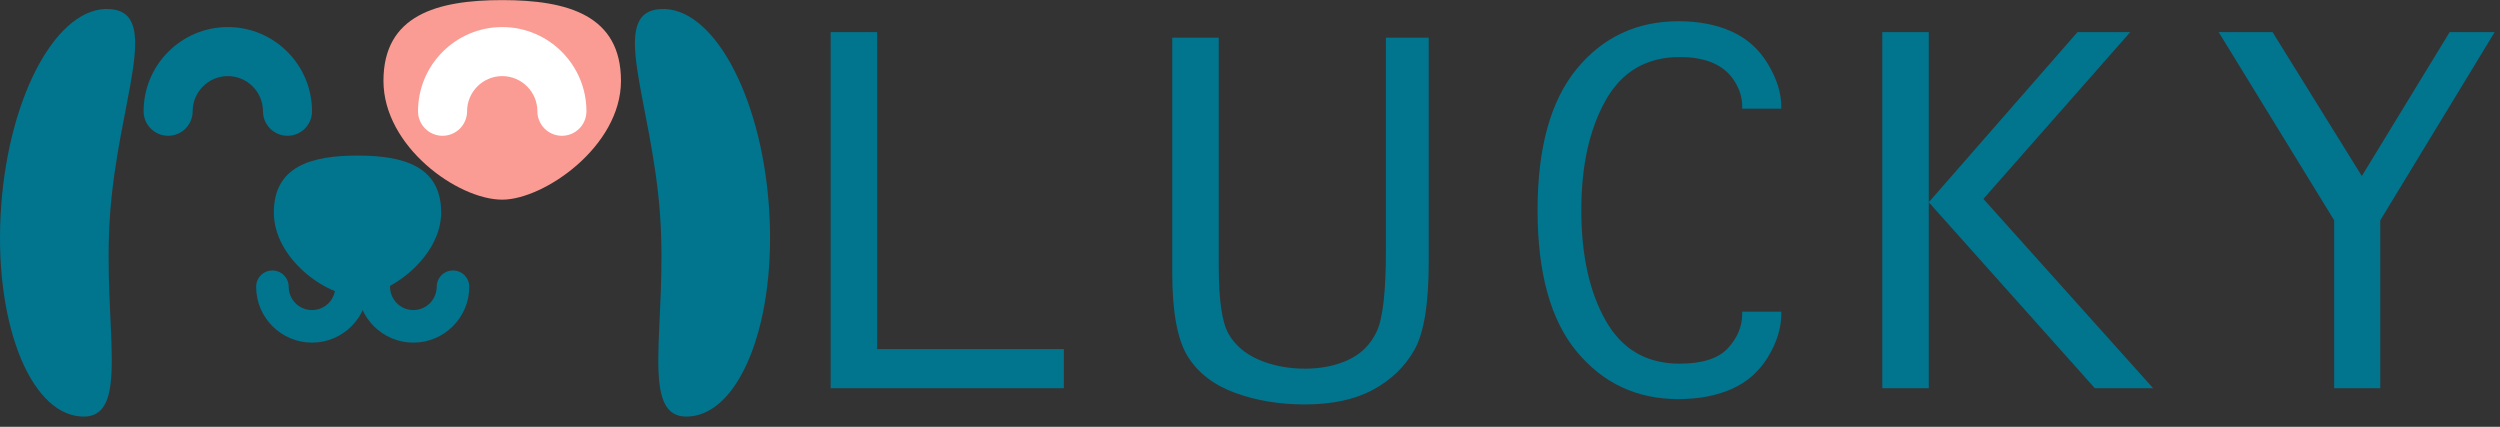 <?xml version="1.0" encoding="UTF-8" standalone="no"?>
<svg
   xmlns:dc="http://purl.org/dc/elements/1.1/"
   xmlns:cc="http://creativecommons.org/ns#"
   xmlns:rdf="http://www.w3.org/1999/02/22-rdf-syntax-ns#"
   xmlns:svg="http://www.w3.org/2000/svg"
   xmlns="http://www.w3.org/2000/svg"
   viewBox="0 0 218.667 37.333"
   height="37.333"
   width="218.667"
   xml:space="preserve"
   id="svg2"
   version="1.1"><rect x="0" y="0" width="218.667" height="37.333" fill="#333333" stroke="none"/><defs
     id="defs6"><clipPath
       id="clipPath20"
       clipPathUnits="userSpaceOnUse"><path
         style="clip-rule:evenodd"
         id="path18"
         d="m 54.504,2.534 v 23.366 h 3.051 v -20.8 h 12.252 v -2.566 z" /></clipPath><clipPath
       id="clipPath26"
       clipPathUnits="userSpaceOnUse"><path
         id="path24"
         d="M -97,-521 H 278 V 146 H -97 Z" /></clipPath><clipPath
       id="clipPath36"
       clipPathUnits="userSpaceOnUse"><path
         style="clip-rule:evenodd"
         id="path34"
         d="m 76.919,25.537 h 3.051 v -15.013 c 0,-2.195 0.214,-3.668 0.642,-4.419 0.427,-0.751 1.093,-1.319 1.997,-1.707 0.905,-0.387 1.914,-0.581 3.027,-0.581 1.066,0 2.013,0.194 2.846,0.581 0.832,0.388 1.449,1.005 1.851,1.853 0.404,0.848 0.606,2.627 0.606,5.339 v 13.947 h 2.808 v -14.746 c 0,-2.729 -0.314,-4.646 -0.943,-5.751 -0.629,-1.106 -1.537,-1.978 -2.725,-2.615 -1.185,-0.637 -2.676,-0.956 -4.467,-0.956 -1.663,0 -3.188,0.254 -4.577,0.762 -1.387,0.509 -2.421,1.304 -3.098,2.385 -0.678,1.081 -1.018,2.914 -1.018,5.497 z" /></clipPath><clipPath
       id="clipPath42"
       clipPathUnits="userSpaceOnUse"><path
         id="path40"
         d="M -97,-521 H 278 V 146 H -97 Z" /></clipPath><clipPath
       id="clipPath52"
       clipPathUnits="userSpaceOnUse"><path
         style="clip-rule:evenodd"
         id="path50"
         d="m 114.318,7.558 h 2.563 v -0.146 c 0,-0.935 -0.292,-1.879 -0.873,-2.832 -0.582,-0.953 -1.374,-1.651 -2.375,-2.094 -1.001,-0.445 -2.171,-0.666 -3.511,-0.666 -2.709,0 -4.925,1.033 -6.648,3.099 -1.723,2.066 -2.585,5.165 -2.585,9.298 0,4.1 0.859,7.192 2.575,9.274 1.714,2.082 3.941,3.123 6.68,3.123 1.325,0 2.488,-0.226 3.489,-0.678 1.001,-0.452 1.793,-1.162 2.375,-2.131 0.581,-0.969 0.873,-1.896 0.873,-2.784 v -0.146 h -2.563 v 0.146 c 0,0.564 -0.165,1.113 -0.497,1.646 -0.331,0.533 -0.799,0.932 -1.401,1.199 -0.605,0.266 -1.333,0.399 -2.188,0.399 -2.179,0 -3.803,-0.944 -4.87,-2.833 -1.067,-1.889 -1.602,-4.294 -1.602,-7.215 0,-2.954 0.535,-5.372 1.602,-7.252 1.067,-1.881 2.684,-2.821 4.848,-2.821 1.488,0 2.544,0.339 3.17,1.018 0.626,0.677 0.938,1.427 0.938,2.25 z" /></clipPath><clipPath
       id="clipPath58"
       clipPathUnits="userSpaceOnUse"><path
         id="path56"
         d="M -97,-521 H 278 V 146 H -97 Z" /></clipPath><clipPath
       id="clipPath68"
       clipPathUnits="userSpaceOnUse"><path
         style="clip-rule:evenodd"
         id="path66"
         d="m 126.559,2.534 h -3.051 v 23.366 h 3.051 v -11.163 l 9.758,11.163 h 3.463 l -9.637,-10.945 11.138,-12.421 h -3.826 l -10.896,12.203 z" /></clipPath><clipPath
       id="clipPath74"
       clipPathUnits="userSpaceOnUse"><path
         id="path72"
         d="M -97,-521 H 278 V 146 H -97 Z" /></clipPath><clipPath
       id="clipPath84"
       clipPathUnits="userSpaceOnUse"><path
         id="path82"
         d="m 145.582,2.534 h 18.11 v 23.366 h -18.11 z" /></clipPath><clipPath
       id="clipPath90"
       clipPathUnits="userSpaceOnUse"><path
         id="path88"
         d="m 145,2 h 19 v 24 h -19 z" /></clipPath><clipPath
       id="clipPath94"
       clipPathUnits="userSpaceOnUse"><path
         style="clip-rule:evenodd"
         id="path92"
         d="m 156.186,2.534 h -3.026 v 11.017 l -7.579,12.349 h 3.535 l 5.859,-9.443 5.763,9.443 h 2.954 l -7.506,-12.349 z" /></clipPath><clipPath
       id="clipPath98"
       clipPathUnits="userSpaceOnUse"><path
         id="path96"
         d="m 145,2 h 19 v 24 h -19 z" /></clipPath><clipPath
       id="clipPath120"
       clipPathUnits="userSpaceOnUse"><path
         style="clip-rule:evenodd"
         id="path118"
         d="m 17.969,14.065 c 0,-3.031 3.434,-5.489 5.489,-5.489 1.925,0 5.489,2.458 5.489,5.489 0,3.032 -2.457,3.734 -5.489,3.734 -3.031,0 -5.489,-0.702 -5.489,-3.734" /></clipPath><clipPath
       id="clipPath126"
       clipPathUnits="userSpaceOnUse"><path
         id="path124"
         d="M -97,-521 H 278 V 146 H -97 Z" /></clipPath><clipPath
       id="clipPath136"
       clipPathUnits="userSpaceOnUse"><path
         id="path134"
         d="m 25.161,14.906 h 15.585 v 13.094 h -15.585 z" /></clipPath><clipPath
       id="clipPath142"
       clipPathUnits="userSpaceOnUse"><path
         id="path140"
         d="M 25,14 H 41 V 28 H 25 Z" /></clipPath><clipPath
       id="clipPath146"
       clipPathUnits="userSpaceOnUse"><path
         style="clip-rule:evenodd"
         id="path144"
         d="m 25.161,22.699 c 0,-4.304 4.875,-7.793 7.792,-7.793 2.733,0 7.793,3.489 7.793,7.793 0,4.303 -3.489,5.301 -7.793,5.301 -4.303,0 -7.792,-0.998 -7.792,-5.301" /></clipPath><clipPath
       id="clipPath150"
       clipPathUnits="userSpaceOnUse"><path
         id="path148"
         d="M 25,14 H 41 V 28 H 25 Z" /></clipPath><clipPath
       id="clipPath172"
       clipPathUnits="userSpaceOnUse"><path
         style="clip-rule:evenodd"
         id="path170"
         d="m 43.306,13.974 c 0.536,-7.382 -1.475,-13.542 1.937,-13.295 3.414,0.248 5.746,6.433 5.21,13.814 -0.535,7.381 -3.736,13.164 -7.149,12.917 -3.413,-0.248 -0.533,-6.055 0.002,-13.436" /></clipPath><clipPath
       id="clipPath178"
       clipPathUnits="userSpaceOnUse"><path
         id="path176"
         d="M -97,-521 H 278 V 146 H -97 Z" /></clipPath><clipPath
       id="clipPath188"
       clipPathUnits="userSpaceOnUse"><path
         id="path186"
         d="M 0,0.672 H 8.868 V 27.418 H 0 Z" /></clipPath><clipPath
       id="clipPath194"
       clipPathUnits="userSpaceOnUse"><path
         id="path192"
         d="M -1,0 H 11 V 28 H -1 Z" /></clipPath><clipPath
       id="clipPath198"
       clipPathUnits="userSpaceOnUse"><path
         style="clip-rule:evenodd"
         id="path196"
         d="m 7.224,13.974 c -0.536,-7.382 1.475,-13.542 -1.937,-13.295 -3.414,0.248 -5.746,6.433 -5.21,13.814 0.536,7.381 3.736,13.164 7.15,12.917 3.412,-0.248 0.533,-6.055 -0.003,-13.436" /></clipPath><clipPath
       id="clipPath202"
       clipPathUnits="userSpaceOnUse"><path
         id="path200"
         d="M 0,0 H 9 V 28 H 0 Z" /></clipPath><clipPath
       id="clipPath224"
       clipPathUnits="userSpaceOnUse"><path
         style="clip-rule:evenodd"
         id="path222"
         d="m 11.033,19.097 c 0.888,0 1.609,0.72 1.609,1.609 0,1.272 1.035,2.307 2.307,2.307 1.271,0 2.306,-1.035 2.306,-2.307 0,-0.889 0.721,-1.609 1.61,-1.609 0.889,0 1.609,0.72 1.609,1.609 0,3.047 -2.478,5.526 -5.525,5.526 -3.047,0 -5.526,-2.479 -5.526,-5.526 0,-0.889 0.72,-1.609 1.61,-1.609" /></clipPath><clipPath
       id="clipPath230"
       clipPathUnits="userSpaceOnUse"><path
         id="path228"
         d="M -97,-521 H 278 V 146 H -97 Z" /></clipPath><clipPath
       id="clipPath240"
       clipPathUnits="userSpaceOnUse"><path
         style="clip-rule:evenodd"
         id="path238"
         d="m 29.723,10.259 c -0.589,0 -1.068,-0.478 -1.068,-1.067 0,-0.845 -0.686,-1.531 -1.531,-1.531 -0.844,0 -1.53,0.686 -1.53,1.531 0,0.589 -0.478,1.067 -1.068,1.067 -0.59,0 -1.068,-0.478 -1.068,-1.067 0,-2.023 1.644,-3.667 3.666,-3.667 2.023,0 3.668,1.644 3.668,3.667 0,0.589 -0.479,1.067 -1.069,1.067" /></clipPath><clipPath
       id="clipPath246"
       clipPathUnits="userSpaceOnUse"><path
         id="path244"
         d="M -97,-521 H 278 V 146 H -97 Z" /></clipPath><clipPath
       id="clipPath256"
       clipPathUnits="userSpaceOnUse"><path
         style="clip-rule:evenodd"
         id="path254"
         d="m 23.073,10.259 c -0.59,0 -1.069,-0.478 -1.069,-1.067 0,-0.845 -0.686,-1.531 -1.531,-1.531 -0.844,0 -1.53,0.686 -1.53,1.531 0,0.589 -0.478,1.067 -1.069,1.067 -0.589,0 -1.067,-0.478 -1.067,-1.067 0,-2.023 1.644,-3.667 3.666,-3.667 2.021,0 3.667,1.644 3.667,3.667 0,0.589 -0.478,1.067 -1.067,1.067" /></clipPath><clipPath
       id="clipPath262"
       clipPathUnits="userSpaceOnUse"><path
         id="path260"
         d="M -97,-521 H 278 V 146 H -97 Z" /></clipPath><clipPath
       id="clipPath272"
       clipPathUnits="userSpaceOnUse"><path
         style="clip-rule:evenodd"
         id="path270"
         d="m 29.038,19.097 c 0.889,0 1.61,0.72 1.61,1.609 0,1.272 1.034,2.307 2.307,2.307 1.271,0 2.306,-1.035 2.306,-2.307 0,-0.889 0.72,-1.609 1.609,-1.609 0.89,0 1.61,0.72 1.61,1.609 0,3.047 -2.479,5.526 -5.525,5.526 -3.047,0 -5.526,-2.479 -5.526,-5.526 0,-0.889 0.72,-1.609 1.609,-1.609" /></clipPath><clipPath
       id="clipPath278"
       clipPathUnits="userSpaceOnUse"><path
         id="path276"
         d="M -97,-521 H 278 V 146 H -97 Z" /></clipPath></defs><g
     transform="matrix(1.333,0,0,-1.333,0,37.333)"
     id="g10"><g
       id="g12" /><g
       id="g14"><g
         clip-path="url(#clipPath20)"
         id="g16"><g
           clip-path="url(#clipPath26)"
           id="g22"><path
             id="path28"
             style="fill:#01748e;fill-opacity:1;fill-rule:nonzero;stroke:none"
             d="m 49.504,30.9 h 25.303 v -33.366 h -25.303 z" /></g></g></g><g
       id="g30"><g
         clip-path="url(#clipPath36)"
         id="g32"><g
           clip-path="url(#clipPath42)"
           id="g38"><path
             id="path44"
             style="fill:#01748e;fill-opacity:1;fill-rule:nonzero;stroke:none"
             d="M 71.919,30.537 H 98.747 V -3.531 H 71.919 Z" /></g></g></g><g
       id="g46"><g
         clip-path="url(#clipPath52)"
         id="g48"><g
           clip-path="url(#clipPath58)"
           id="g54"><path
             id="path60"
             style="fill:#01748e;fill-opacity:1;fill-rule:nonzero;stroke:none"
             d="m 95.889,31.614 h 25.992 v -34.794 h -25.992 z" /></g></g></g><g
       id="g62"><g
         clip-path="url(#clipPath68)"
         id="g64"><g
           clip-path="url(#clipPath74)"
           id="g70"><path
             id="path76"
             style="fill:#01748e;fill-opacity:1;fill-rule:nonzero;stroke:none"
             d="m 118.508,30.9 h 27.773 v -33.366 h -27.773 z" /></g></g></g><g
       id="g78"><g
         clip-path="url(#clipPath84)"
         id="g80"><g
           id="g86" /><g
           id="g112"><g
             id="g110"
             clip-path="url(#clipPath90)"><g
               id="g100" /><g
               id="g108"><g
                 id="g106"
                 clip-path="url(#clipPath94)"><g
                   id="g104"
                   clip-path="url(#clipPath98)"><path
                     id="path102"
                     style="fill:#01748e;fill-opacity:1;fill-rule:nonzero;stroke:none"
                     d="m 140.582,30.9 h 28.111 v -33.366 h -28.111 z" /></g></g></g></g></g></g></g><g
       id="g114"><g
         clip-path="url(#clipPath120)"
         id="g116"><g
           clip-path="url(#clipPath126)"
           id="g122"><path
             id="path128"
             style="fill:#01748e;fill-opacity:1;fill-rule:nonzero;stroke:none"
             d="m 12.969,22.799 h 20.978 V 3.576 h -20.978 z" /></g></g></g><g
       id="g130"><g
         clip-path="url(#clipPath136)"
         id="g132"><g
           id="g138" /><g
           id="g164"><g
             id="g162"
             clip-path="url(#clipPath142)"><g
               id="g152" /><g
               id="g160"><g
                 id="g158"
                 clip-path="url(#clipPath146)"><g
                   id="g156"
                   clip-path="url(#clipPath150)"><path
                     id="path154"
                     style="fill:#fa9c93;fill-opacity:1;fill-rule:nonzero;stroke:none"
                     d="m 20.161,33 h 25.585 V 9.906 h -25.585 z" /></g></g></g></g></g></g></g><g
       id="g166"><g
         clip-path="url(#clipPath172)"
         id="g168"><g
           clip-path="url(#clipPath178)"
           id="g174"><path
             id="path180"
             style="fill:#01748e;fill-opacity:1;fill-rule:nonzero;stroke:none"
             d="M 36.661,32.418 H 55.529 V -4.328 H 36.661 Z" /></g></g></g><g
       id="g182"><g
         clip-path="url(#clipPath188)"
         id="g184"><g
           id="g190" /><g
           id="g216"><g
             id="g214"
             clip-path="url(#clipPath194)"><g
               id="g204" /><g
               id="g212"><g
                 id="g210"
                 clip-path="url(#clipPath198)"><g
                   id="g208"
                   clip-path="url(#clipPath202)"><path
                     id="path206"
                     style="fill:#01748e;fill-opacity:1;fill-rule:nonzero;stroke:none"
                     d="M -5,32.418 H 13.868 V -4.328 H -5 Z" /></g></g></g></g></g></g></g><g
       id="g218"><g
         clip-path="url(#clipPath224)"
         id="g220"><g
           clip-path="url(#clipPath230)"
           id="g226"><path
             id="path232"
             style="fill:#01748e;fill-opacity:1;fill-rule:nonzero;stroke:none"
             d="m 4.423,31.232 h 21.051 V 14.097 H 4.423 Z" /></g></g></g><g
       id="g234"><g
         clip-path="url(#clipPath240)"
         id="g236"><g
           clip-path="url(#clipPath246)"
           id="g242"><path
             id="path248"
             style="fill:#01748e;fill-opacity:1;fill-rule:nonzero;stroke:none"
             d="m 18.458,15.259 h 17.334 V 0.525 h -17.334 z" /></g></g></g><g
       id="g250"><g
         clip-path="url(#clipPath256)"
         id="g252"><g
           clip-path="url(#clipPath262)"
           id="g258"><path
             id="path264"
             style="fill:#01748e;fill-opacity:1;fill-rule:nonzero;stroke:none"
             d="m 11.807,15.259 h 17.333 V 0.525 h -17.333 z" /></g></g></g><g
       id="g266"><g
         clip-path="url(#clipPath272)"
         id="g268"><g
           clip-path="url(#clipPath278)"
           id="g274"><path
             id="path280"
             style="fill:#ffffff;fill-opacity:1;fill-rule:nonzero;stroke:none"
             d="m 22.429,31.232 h 21.051 v -17.135 h -21.051 z" /></g></g></g></g></svg>